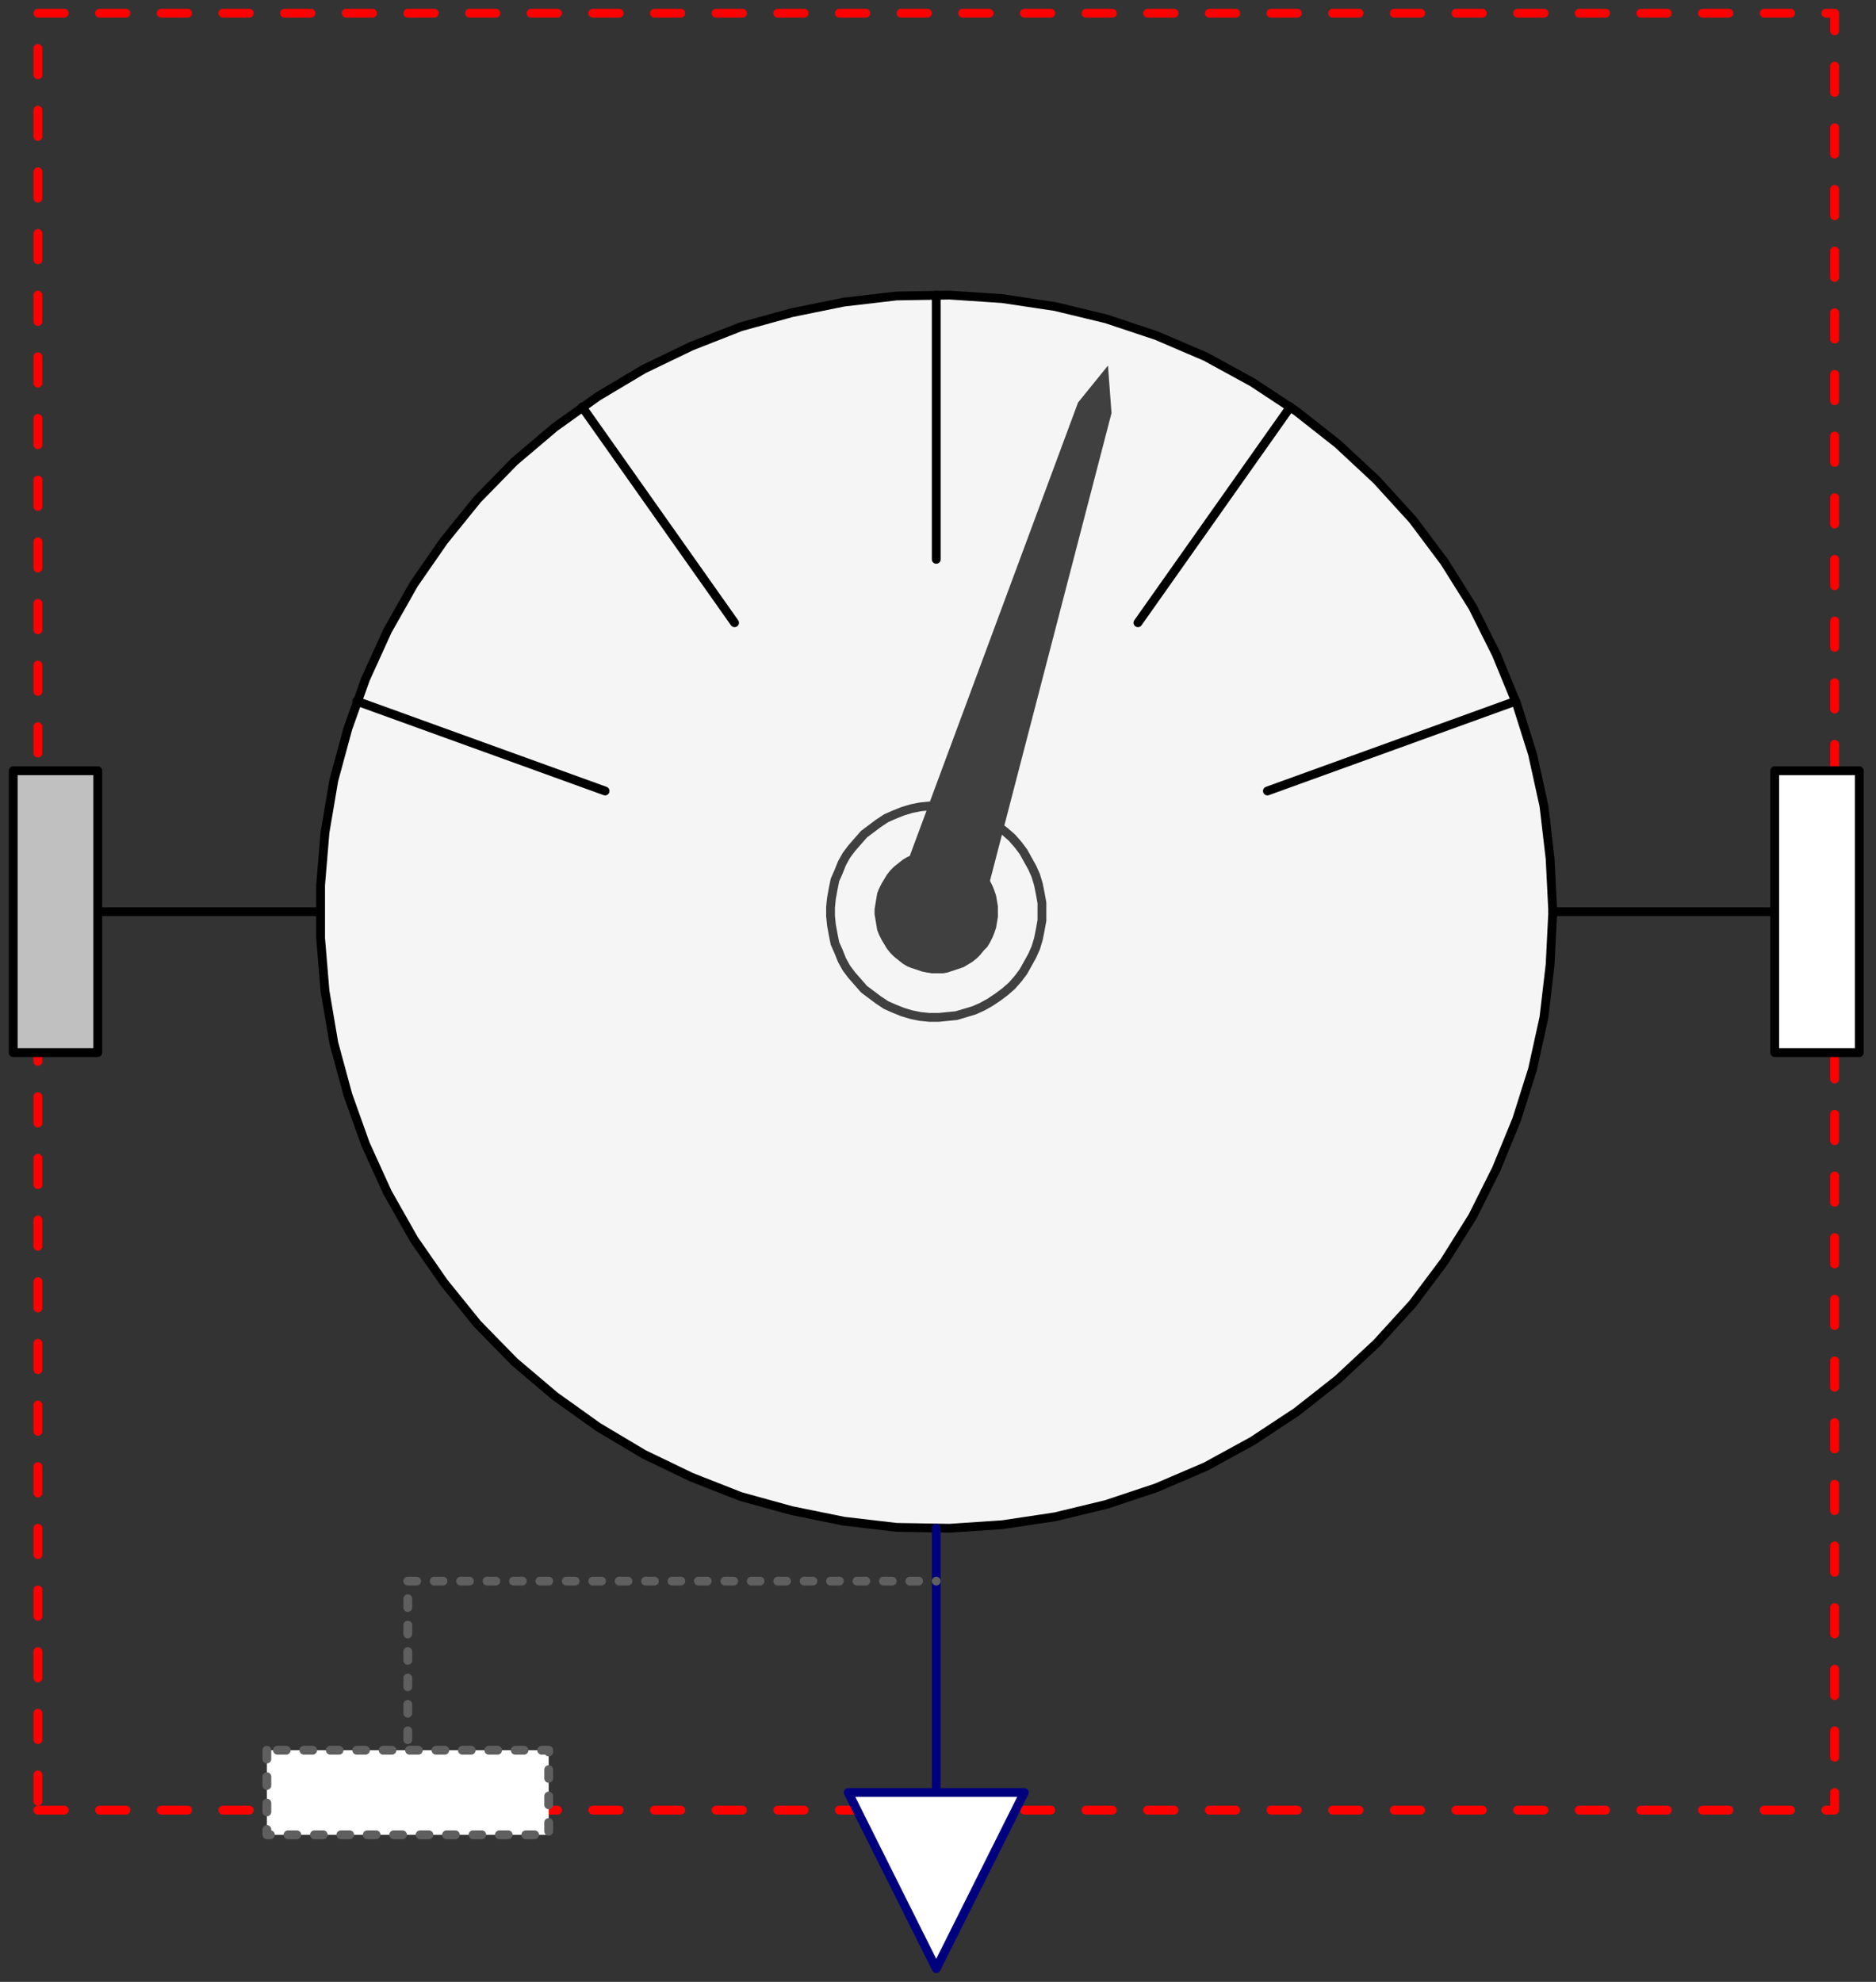 <svg width="213" height="225" xmlns="http://www.w3.org/2000/svg" xmlns:xlink="http://www.w3.org/1999/xlink">
	<rect width="100%" height="100%" fill="#333333" stroke="none"/>
	<g id="ObsoleteModelica3.Mechanics.MultiBody.Sensors.RelativeSensor" class="component">
		<polygon points="176.3,103.5 176.0,97.5 175.3,91.5 174.0,85.6 172.2,79.9 169.9,74.3 167.2,68.9 164.0,63.8 160.4,59.0 156.3,54.5 151.9,50.4 147.2,46.7 142.2,43.4 136.9,40.5 131.3,38.1 125.6,36.2 119.8,34.8 113.8,33.9 107.8,33.5 101.8,33.6 95.8,34.3 89.9,35.5 84.1,37.1 78.5,39.3 73.1,41.9 67.9,45.0 63.0,48.5 58.4,52.4 54.2,56.7 50.4,61.4 47.0,66.3 44.0,71.6 41.5,77.1 39.5,82.7 37.9,88.6 36.9,94.5 36.4,100.5 36.4,106.5 36.9,112.5 37.9,118.4 39.5,124.3 41.5,129.9 44.0,135.4 47.0,140.7 50.4,145.6 54.2,150.3 58.4,154.6 63.0,158.5 67.9,162.0 73.1,165.1 78.5,167.7 84.1,169.9 89.9,171.5 95.8,172.7 101.8,173.4 107.8,173.5 113.8,173.1 119.8,172.2 125.6,170.8 131.3,168.9 136.9,166.5 142.2,163.6 147.2,160.3 151.9,156.6 156.3,152.5 160.4,148.0 164.0,143.2 167.2,138.1 169.9,132.7 172.2,127.1 174.0,121.4 175.3,115.5 176.0,109.5" fill="#F5F5F5" stroke="#000000" stroke-width="1.0" stroke-linecap="round" stroke-linejoin="round" />
		<polyline points="106.3,33.5 106.3,63.5" fill-opacity="0" stroke="#000000" stroke-width="1.0" stroke-linecap="round" stroke-linejoin="round" />
		<polyline points="129.2,70.7 146.5,46.2" fill-opacity="0" stroke="#000000" stroke-width="1.0" stroke-linecap="round" stroke-linejoin="round" />
		<polyline points="83.4,70.7 66.1,46.2" fill-opacity="0" stroke="#000000" stroke-width="1.0" stroke-linecap="round" stroke-linejoin="round" />
		<polyline points="143.9,89.8 172.1,79.6" fill-opacity="0" stroke="#000000" stroke-width="1.0" stroke-linecap="round" stroke-linejoin="round" />
		<polyline points="68.7,89.8 40.5,79.6" fill-opacity="0" stroke="#000000" stroke-width="1.0" stroke-linecap="round" stroke-linejoin="round" />
		<polygon points="118.3,103.5 118.3,102.5 118.1,101.4 117.9,100.4 117.6,99.4 117.2,98.5 116.7,97.6 116.2,96.7 115.6,95.9 114.9,95.1 114.1,94.4 113.3,93.8 112.4,93.2 111.5,92.7 110.6,92.3 109.6,92.0 108.6,91.7 107.6,91.6 106.6,91.5 105.5,91.5 104.5,91.6 103.5,91.8 102.5,92.1 101.5,92.5 100.6,92.9 99.7,93.5 98.9,94.1 98.1,94.7 97.4,95.5 96.7,96.3 96.1,97.1 95.6,98.0 95.2,99.0 94.8,99.9 94.6,100.9 94.4,102.0 94.3,103.0 94.3,104.0 94.4,105.0 94.6,106.1 94.8,107.1 95.2,108.0 95.6,109.0 96.1,109.9 96.7,110.7 97.4,111.5 98.1,112.3 98.9,112.9 99.7,113.5 100.6,114.1 101.5,114.5 102.5,114.9 103.5,115.2 104.5,115.4 105.5,115.5 106.6,115.5 107.6,115.4 108.6,115.3 109.6,115.0 110.6,114.7 111.5,114.3 112.4,113.8 113.3,113.2 114.1,112.6 114.9,111.9 115.6,111.1 116.2,110.3 116.7,109.4 117.2,108.5 117.6,107.6 117.9,106.6 118.1,105.6 118.3,104.5" fill-opacity="0" stroke="#404040" stroke-width="1.0" stroke-linecap="round" stroke-linejoin="round" />
		<polygon points="101.5,102.0 122.4,45.7 125.8,41.5 126.2,46.9 111.1,105.0" fill="#404040" stroke-opacity="0" stroke-width="1.0" stroke-linecap="round" stroke-linejoin="round" />
		<polygon points="113.3,103.5 113.3,102.9 113.2,102.3 113.1,101.7 112.9,101.1 112.7,100.6 112.4,100.0 112.1,99.5 111.7,99.1 111.3,98.6 110.9,98.2 110.4,97.8 109.9,97.5 109.4,97.2 108.8,97.0 108.2,96.8 107.6,96.6 107.1,96.5 106.5,96.5 105.8,96.5 105.2,96.6 104.7,96.7 104.1,96.9 103.5,97.1 103.0,97.3 102.5,97.6 102.0,98.0 101.5,98.4 101.1,98.8 100.7,99.3 100.4,99.8 100.1,100.3 99.8,100.9 99.6,101.4 99.5,102.0 99.4,102.6 99.3,103.2 99.3,103.8 99.4,104.4 99.5,105.0 99.6,105.6 99.8,106.1 100.1,106.7 100.4,107.2 100.7,107.7 101.1,108.2 101.5,108.6 102.0,109.0 102.5,109.4 103.0,109.7 103.5,109.9 104.1,110.1 104.7,110.3 105.2,110.4 105.8,110.5 106.5,110.5 107.1,110.5 107.6,110.4 108.2,110.2 108.8,110.0 109.4,109.8 109.9,109.5 110.4,109.2 110.9,108.8 111.3,108.4 111.7,107.9 112.1,107.5 112.4,107.0 112.7,106.4 112.9,105.9 113.1,105.3 113.2,104.7 113.3,104.1" fill="#404040" stroke-opacity="0" stroke-width="1.0" stroke-linecap="round" stroke-linejoin="round" />
		<polyline points="36.3,103.5 5.3,103.5" fill-opacity="0" stroke="#000000" stroke-width="1.0" stroke-linecap="round" stroke-linejoin="round" />
		<polyline points="176.3,103.5 206.3,103.5" fill-opacity="0" stroke="#000000" stroke-width="1.0" stroke-linecap="round" stroke-linejoin="round" />
		<polyline points="106.3,203.5 106.3,173.5" fill-opacity="0" stroke="#00007F" stroke-width="1.0" stroke-linecap="round" stroke-linejoin="round" />
		<polygon points="4.3,205.5 208.3,205.5 208.3,1.5 4.3,1.5" fill-opacity="0" stroke="#FF0000" stroke-dasharray="3 4" stroke-width="1.0" stroke-linecap="round" stroke-linejoin="round" />
		<polyline points="46.3,197.5 46.3,179.5 106.3,179.5" fill-opacity="0" stroke="#5F5F5F" stroke-dasharray="1 2" stroke-width="1.0" stroke-linecap="round" stroke-linejoin="round" />
		<g id="frame_a" class="port">
			<polygon points="4.7,105.1 7.9,105.1 7.9,101.9 4.7,101.9" fill-opacity="0" stroke="#5F5F5F" stroke-width="1.0" stroke-linecap="round" stroke-linejoin="round" />
			<polygon points="1.5,119.5 11.1,119.5 11.1,87.5 1.5,87.5" fill="#C0C0C0" stroke="#000000" stroke-width="1.0" stroke-linecap="round" stroke-linejoin="round" />
		</g>
		<g id="frame_b" class="port">
			<polygon points="204.7,105.1 207.9,105.1 207.9,101.9 204.7,101.9" fill-opacity="0" stroke="#5F5F5F" stroke-width="1.0" stroke-linecap="round" stroke-linejoin="round" />
			<polygon points="201.5,119.5 211.1,119.5 211.1,87.5 201.5,87.5" fill="#FFFFFF" stroke="#000000" stroke-width="1.0" stroke-linecap="round" stroke-linejoin="round" />
		</g>
		<g id="y" class="port">
			<polygon points="96.3,203.5 106.3,223.5 116.3,203.5" fill="#FFFFFF" stroke="#00007F" stroke-width="1.0" stroke-linecap="round" stroke-linejoin="round" />
		</g>
		<g id="frame_resolve" class="port">
			<polygon points="44.7,201.9 44.7,205.1 47.9,205.1 47.9,201.9" fill-opacity="0" stroke="#5F5F5F" stroke-dasharray="1 2" stroke-width="1.0" stroke-linecap="round" stroke-linejoin="round" />
			<polygon points="30.3,198.7 30.3,208.3 62.3,208.3 62.3,198.7" fill="#FFFFFF" stroke="#5F5F5F" stroke-dasharray="1 2" stroke-width="1.0" stroke-linecap="round" stroke-linejoin="round" />
		</g>
	</g>
</svg>
